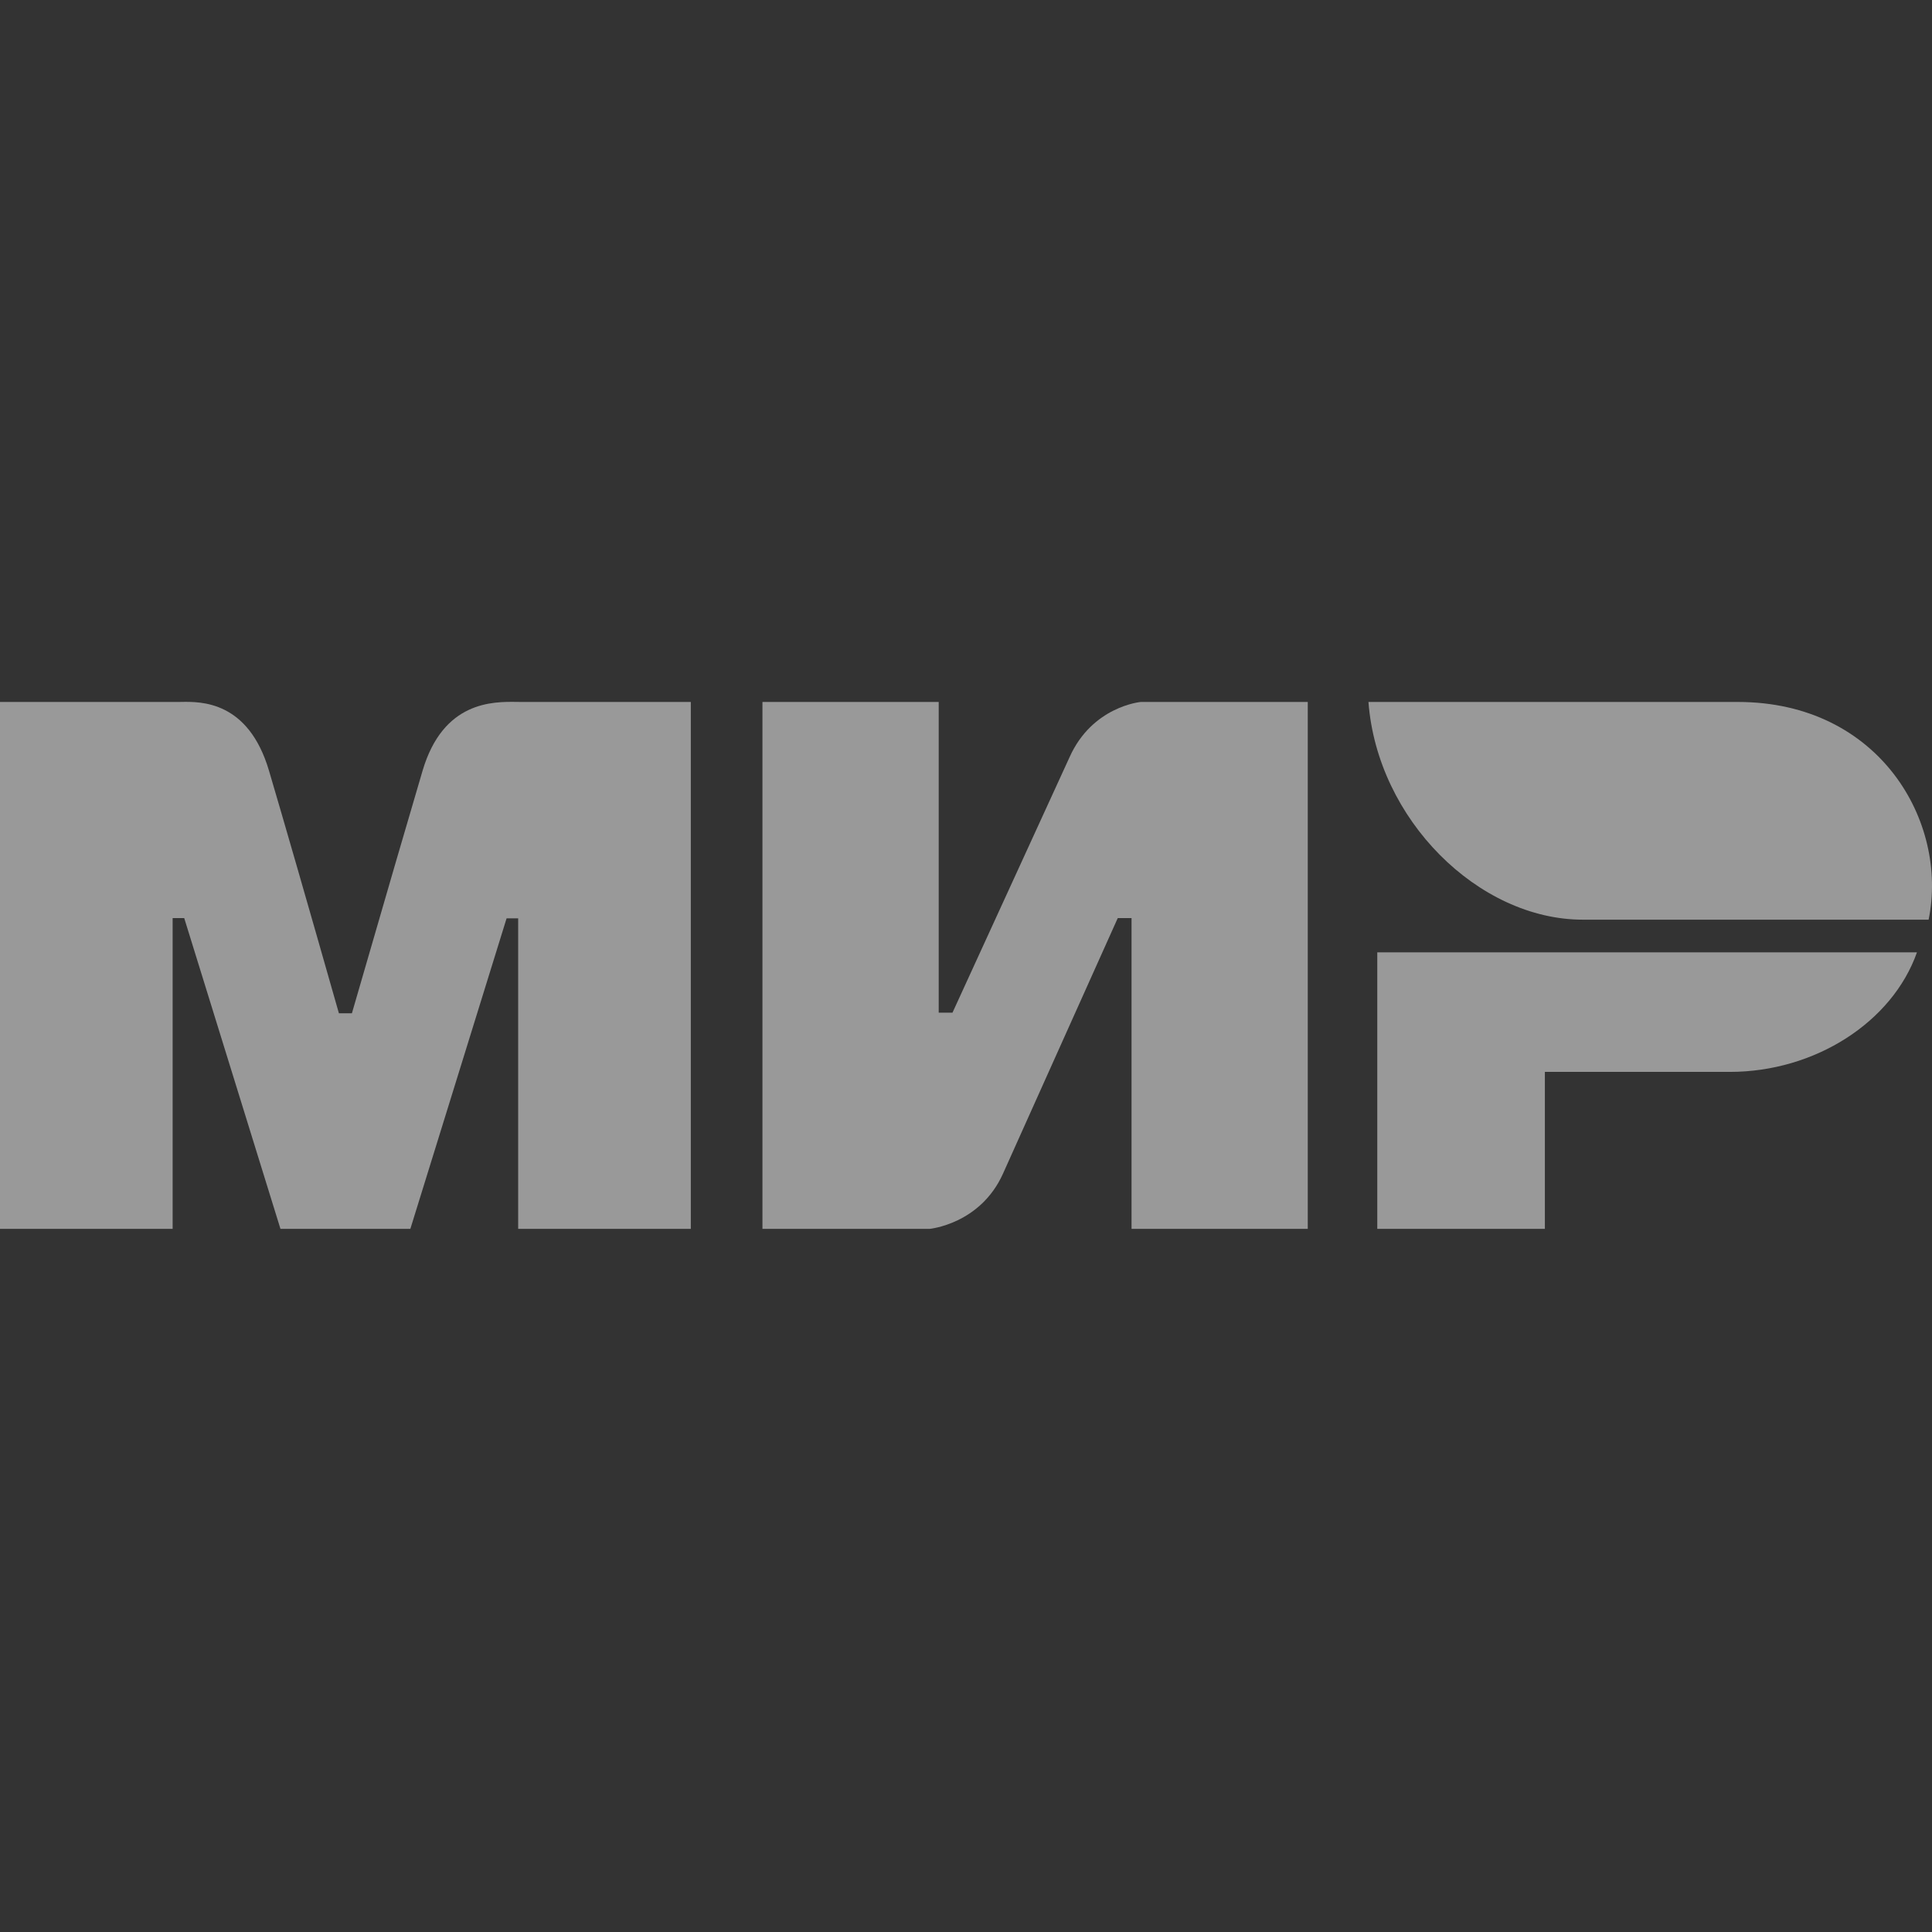 <svg width="48" height="48" viewBox="0 0 48 48" fill="none" xmlns="http://www.w3.org/2000/svg">
<rect x="0" y="0" width="48" height="48" fill="#333333" stroke="none"/>
<path d="M4.507 17.439C4.482 17.439 4.459 17.44 4.439 17.44L0 17.44V30.531H4.289V22.81H4.577L6.968 30.531H10.195L12.586 22.816H12.874V30.531H17.163V17.44L12.954 17.44C12.922 17.44 12.886 17.439 12.848 17.439C12.249 17.43 11.013 17.414 10.5 19.144C10.181 20.22 9.596 22.23 8.743 25.175H8.42C7.625 22.382 7.045 20.372 6.682 19.144C6.168 17.41 4.989 17.431 4.507 17.439Z" fill="white" fill-opacity="0.5"/>
<path d="M23.322 25.16V17.44H18.943V30.531H23.094C23.094 30.531 24.354 30.416 24.919 29.159L27.77 22.81H28.113V30.531H32.491V17.44H28.341C28.341 17.44 27.137 17.548 26.573 18.812L23.664 25.16H23.322Z" fill="white" fill-opacity="0.5"/>
<path d="M42.974 26.631C45.097 26.631 47.016 25.392 47.626 23.661H34.218V30.531H38.382V26.631H42.974Z" fill="white" fill-opacity="0.5"/>
<path d="M33.999 17.44H43.175C46.705 17.44 48.411 20.427 47.916 22.849H39.326C36.728 22.849 34.218 20.354 33.999 17.44Z" fill="white" fill-opacity="0.5"/>
</svg>
